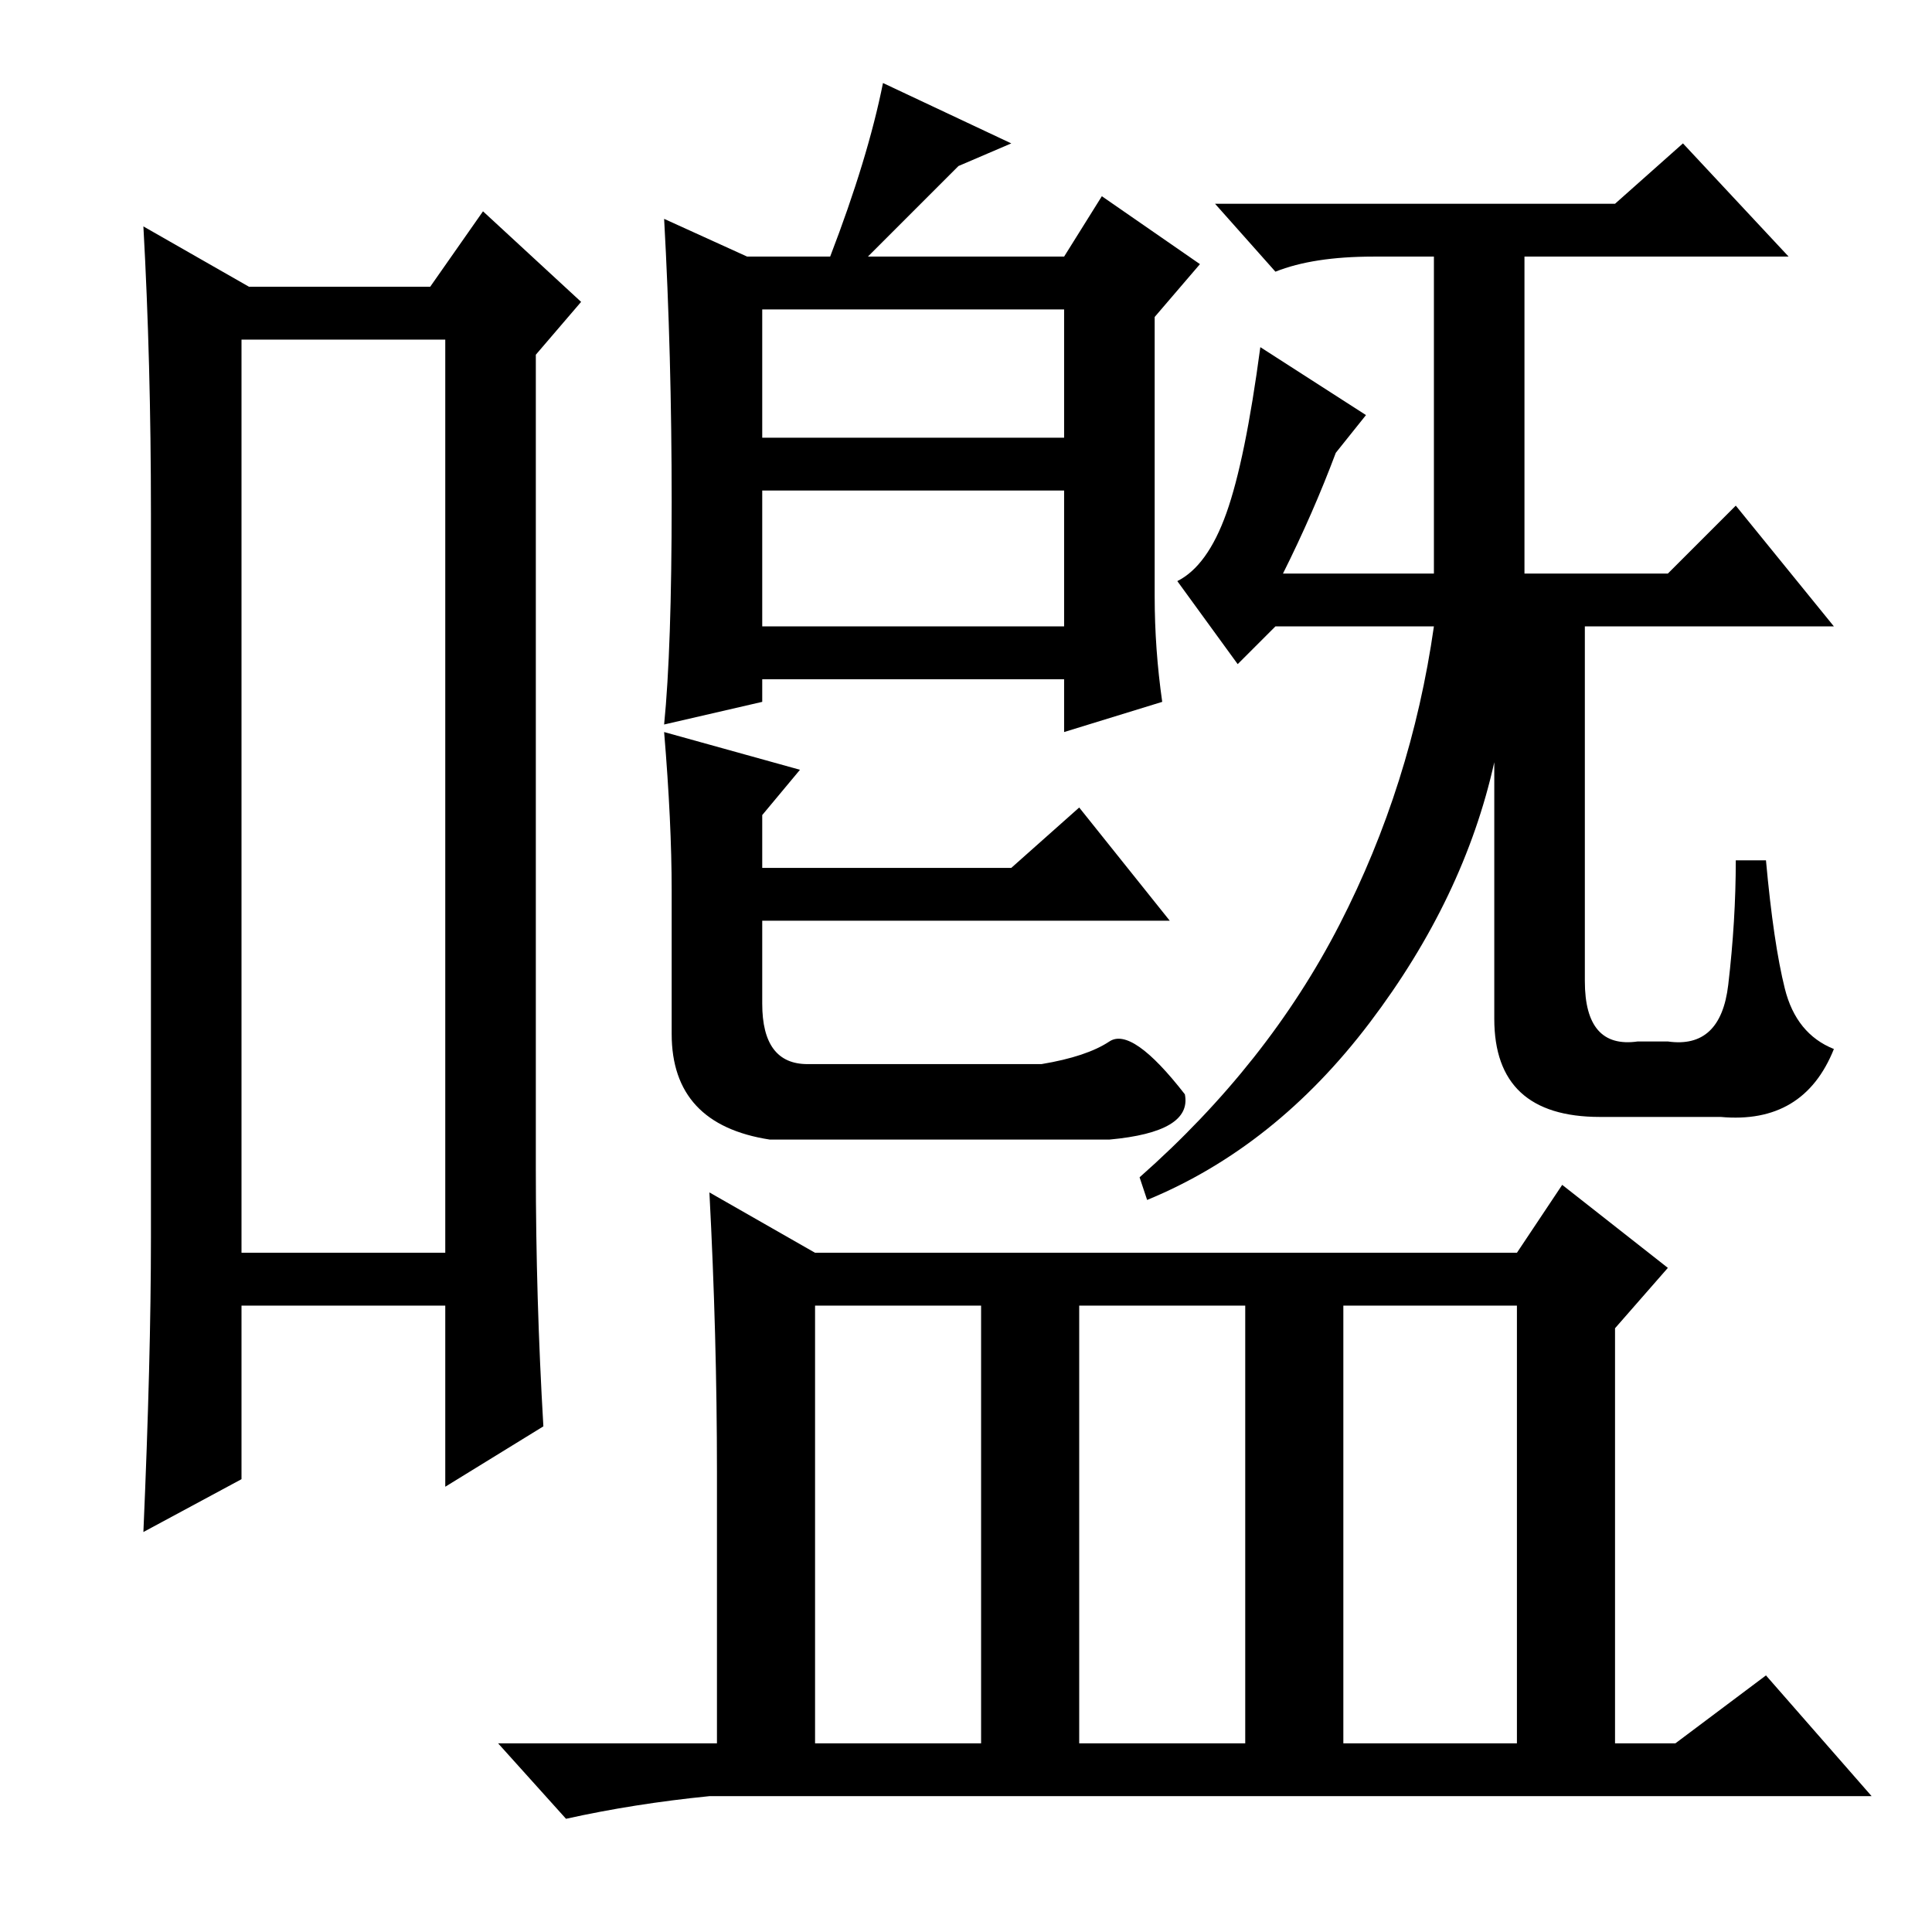 <?xml version="1.0" standalone="no"?>
<!DOCTYPE svg PUBLIC "-//W3C//DTD SVG 1.1//EN" "http://www.w3.org/Graphics/SVG/1.1/DTD/svg11.dtd" >
<svg xmlns="http://www.w3.org/2000/svg" xmlns:xlink="http://www.w3.org/1999/xlink" version="1.1" viewBox="0 -36 256 256">
  <g transform="matrix(1 0 0 -1 0 220)">
   <path fill="currentColor"
d="M32 211v-121h27v121h-27zM33 218h24l7 10l13 -12l-6 -7v-108q0 -17 1 -34l-13 -8v24h-27v-23l-13 -7q1 23 1 39v96q0 20 -1 38zM214 229l9 8l14 -15h-55q-8 0 -13 -2l-8 9h53zM210 126q0 -9 7 -8h4q7 -1 8 7.5t1 16.5h4q1 -11 2.5 -17t6.5 -8q-4 -10 -15 -9h-16
q-14 0 -14 13v34q-4 -18 -16.5 -34.5t-29.5 -23.5l-1 3q17 15 26.5 33.5t12.5 39.5h-21l-5 -5l-8 11q4 2 6.5 9t4.5 22l14 -9l-4 -5q-3 -8 -7 -16h20v44h12v-44h19l9 9l13 -16h-33v-47zM108 83v-58h22v58h-22zM143 25h22v58h-22v-58zM178 25h23v58h-23v-58zM95 61
q0 18 -1 37l14 -8h93l6 9l14 -11l-7 -8v-55h8l12 9l14 -16h-154q-10 -1 -19 -3l-9 10h29v36zM101 173h40v18h-40v-18zM89 189.5q0 19.5 -1 37.5l11 -5h11q5 13 7 23l17 -8l-7 -3l-12 -12h26l5 8l13 -9l-6 -7v-37q0 -7 1 -14l-13 -4v7h-40v-3l-13 -3q1 10 1 29.5zM101 198h40
v17h-40v-17zM88 159l18 -5l-5 -6v-7h33l9 8l12 -15h-54v-11q0 -8 6 -8h31q6 1 9 3t10 -7q1 -5 -10 -6h-45q-13 2 -13 14v19q0 9 -1 21z" />
  </g>

</svg>
